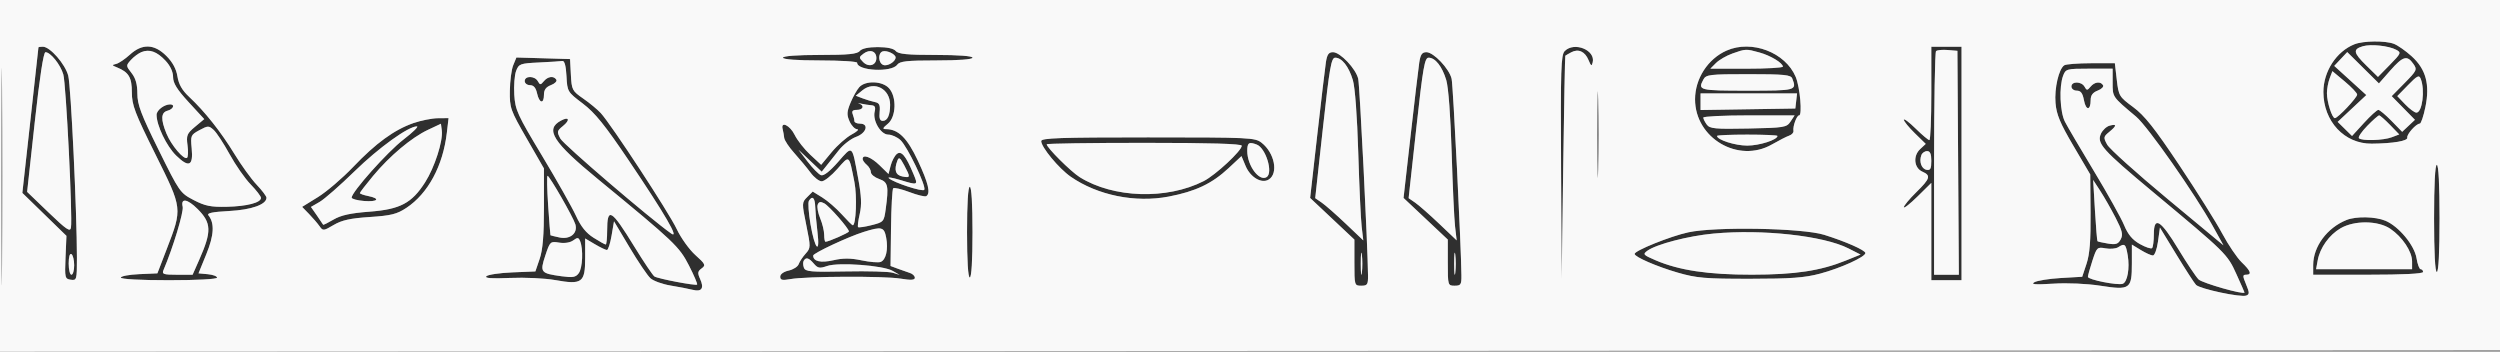 <svg xmlns="http://www.w3.org/2000/svg" width="910" height="128" viewBox="0 0 910 128" version="1.1"><rect x="0" y="0" width="910" height="128" fill="#808080" stroke="none"/><path d="M 857 16.121 C 850.445 18.727, 845.714 26.006, 845.714 33.486 C 845.714 44.185, 853.387 52.387, 863.309 52.295 C 871.121 52.223, 876.530 51.299, 876.250 50.085 C 875.980 48.915, 879.484 45, 880.800 45 C 881.240 45, 882.152 42.324, 882.828 39.054 C 884.545 30.741, 883.051 25.182, 877.832 20.467 C 875.667 18.511, 872.765 16.481, 871.383 15.955 C 868.181 14.738, 860.248 14.829, 857 16.121 M 860.074 16.834 C 856.378 17.933, 856.595 19.186, 861.279 23.783 L 865.580 28.004 869.904 23.598 C 873.985 19.439, 874.116 19.133, 872.239 18.128 C 869.491 16.657, 862.994 15.966, 860.074 16.834 M 13.993 17.250 C 13.989 17.387, 12.669 29.363, 11.060 43.862 L 8.135 70.224 16.159 78.035 L 24.183 85.846 23.853 93.673 C 23.538 101.132, 23.628 101.515, 25.761 101.820 C 27.924 102.128, 28 101.859, 28 93.925 C 28 77.064, 25.824 31.358, 24.841 27.560 C 23.743 23.320, 18.212 17, 15.600 17 C 14.720 17, 13.997 17.113, 13.993 17.250 M 47.246 19.922 C 45.487 21.529, 43.249 23.035, 42.274 23.267 C 40.665 23.651, 40.686 23.766, 42.500 24.497 C 46.864 26.258, 48 28.141, 48 33.614 C 48 38.266, 49.056 41.045, 56.590 56.209 C 66.474 76.106, 66.431 75.741, 60.669 90.719 L 57.291 99.500 50.645 99.796 C 46.990 99.958, 44 100.521, 44 101.046 C 44 101.615, 51.059 102, 61.500 102 C 71.750 102, 79 101.611, 79 101.060 C 79 100.544, 77.481 99.981, 75.625 99.810 L 72.251 99.500 75.108 92.500 C 77.920 85.612, 78.156 81.227, 75.867 78.376 C 75.218 77.568, 77.327 77.129, 83.376 76.811 C 91.524 76.384, 97 74.441, 97 71.979 C 97 71.443, 95.398 69.316, 93.439 67.252 C 91.480 65.189, 87.854 60.177, 85.379 56.116 C 80.469 48.057, 74.530 40.560, 68.869 35.275 C 66.286 32.864, 65.049 30.708, 64.586 27.809 C 64.149 25.077, 62.824 22.624, 60.567 20.367 C 56.146 15.946, 51.760 15.799, 47.246 19.922 M 312.941 18.571 C 312.021 19.679, 308.751 20, 298.378 20 C 290.126 20, 285 20.383, 285 21 C 285 21.617, 290.167 22, 298.500 22 C 305.925 22, 312 22.378, 312 22.839 C 312 25.794, 324.474 26.440, 326.555 23.594 C 327.519 22.275, 329.990 22, 340.860 22 C 348.953 22, 354 21.616, 354 21 C 354 20.383, 348.874 20, 340.622 20 C 330.249 20, 326.979 19.679, 326.059 18.571 C 325.301 17.658, 322.937 17.143, 319.500 17.143 C 316.063 17.143, 313.699 17.658, 312.941 18.571 M 569.571 18.571 C 568.187 19.956, 568.027 24.975, 568.228 60.821 L 568.455 101.500 569.006 61 C 569.309 38.725, 569.657 20.403, 569.778 20.285 C 569.900 20.167, 570.867 19.606, 571.928 19.039 C 574.531 17.646, 576.928 18.728, 578.234 21.886 C 579.140 24.077, 579.384 24.205, 579.745 22.676 C 580.796 18.219, 573.049 15.094, 569.571 18.571 M 628.500 18.400 C 621.671 21.410, 617 28.621, 617 36.152 C 617 50.321, 632.802 59.586, 645 52.569 C 647.475 51.146, 650.295 49.706, 651.266 49.370 C 652.237 49.033, 652.937 48.250, 652.820 47.629 C 652.520 46.031, 653.990 42, 654.873 42 C 656.103 42, 655.195 31.709, 653.635 27.987 C 649.900 19.070, 637.613 14.384, 628.500 18.400 M 703 34 C 703 43.350, 702.680 51, 702.288 51 C 701.896 51, 699.646 49.106, 697.288 46.792 C 694.930 44.477, 693 43.036, 693 43.589 C 693 44.142, 694.794 46.345, 696.986 48.486 L 700.971 52.378 698.928 54.282 C 696.264 56.764, 696.703 61.150, 699.750 62.487 C 702.933 63.884, 702.600 64.994, 697.500 70 C 695.025 72.429, 693 74.868, 693 75.421 C 693 75.973, 695.250 74.209, 698 71.500 L 703 66.575 703 84.288 L 703 102 708.500 102 L 714 102 714 59.500 L 714 17 708.500 17 L 703 17 703 34 M 51.500 18.955 C 50.400 19.400, 48.663 20.695, 47.639 21.833 C 45.821 23.855, 45.827 23.964, 47.889 26.586 C 49.373 28.473, 50 30.700, 50 34.086 C 50 38.076, 51.326 41.586, 57.732 54.552 C 65.301 69.871, 65.570 70.257, 70.482 72.814 C 74.639 74.978, 76.707 75.399, 82.534 75.270 C 89.873 75.108, 95 73.774, 95 72.026 C 95 71.463, 93.306 69.257, 91.235 67.123 C 89.165 64.990, 85.715 60.041, 83.570 56.127 C 81.424 52.212, 78.820 48.242, 77.784 47.304 C 76.007 45.697, 75.712 45.701, 72.604 47.374 C 69.453 49.071, 69.328 49.359, 69.769 53.945 C 70.392 60.429, 68.791 61.179, 64.102 56.599 C 60.611 53.190, 56.984 45.630, 56.995 41.785 C 57 40.122, 59.769 38, 61.934 38 C 63.794 38, 63.082 39.745, 61 40.290 C 58.573 40.924, 58.451 43.422, 60.593 48.628 C 62.330 52.849, 66.856 58.207, 68.058 57.464 C 68.471 57.209, 68.565 55.172, 68.265 52.939 C 67.772 49.262, 68.033 48.618, 71.030 46.116 L 74.340 43.353 68.670 37.185 C 64.413 32.555, 63 30.271, 63 28.024 C 63 26.138, 61.983 23.945, 60.250 22.094 C 57.126 18.757, 54.403 17.780, 51.500 18.955 M 314.347 19.508 C 312.620 20.789, 312.609 20.988, 314.172 22.576 C 316.195 24.629, 319 23.794, 319 21.138 C 319 18.608, 316.663 17.789, 314.347 19.508 M 321.250 18.718 C 319.496 19.347, 319.688 22.943, 321.513 23.643 C 323.053 24.234, 326 22.441, 326 20.913 C 326 19.703, 322.725 18.190, 321.250 18.718 M 630.591 19.481 C 628.441 20.247, 625.753 21.802, 624.619 22.937 L 622.556 25 635.778 25 C 643.050 25, 648.986 24.663, 648.969 24.250 C 648.912 22.903, 644.476 20.226, 640.446 19.107 C 635.586 17.757, 635.409 17.764, 630.591 19.481 M 704.714 18.619 C 704.321 19.012, 704 37.483, 704 59.667 L 704 100 708.511 100 L 713.022 100 712.761 59.250 L 712.500 18.500 708.964 18.202 C 707.020 18.039, 705.107 18.226, 704.714 18.619 M 12.655 44.421 L 9.875 69.842 17.688 77.349 C 24.198 83.604, 25.555 84.521, 25.830 82.846 C 26.462 79.002, 24.039 30.479, 23.047 27.090 C 21.987 23.471, 18.392 19, 16.543 19 C 15.833 19, 14.434 28.151, 12.655 44.421 M 482.612 22.750 C 482.302 24.813, 480.887 36.749, 479.468 49.276 L 476.889 72.051 484.944 79.630 L 493 87.208 493 95.604 C 493 103.893, 493.032 104, 495.500 104 C 497.729 104, 497.996 103.594, 497.960 100.250 C 497.841 89.206, 494.941 31.086, 494.389 28.684 C 493.548 25.027, 487.842 19, 485.220 19 C 483.625 19, 483.052 19.824, 482.612 22.750 M 516.612 22.750 C 516.302 24.813, 514.887 36.749, 513.468 49.276 L 510.889 72.051 518.944 79.630 L 527 87.208 527 95.604 C 527 103.893, 527.032 104, 529.500 104 C 531.729 104, 531.996 103.594, 531.960 100.250 C 531.841 89.206, 528.941 31.086, 528.389 28.684 C 527.548 25.027, 521.842 19, 519.220 19 C 517.625 19, 517.052 19.824, 516.612 22.750 M 852.028 21.470 L 849.663 23.988 855.502 29.294 L 861.341 34.601 856.124 39.481 L 850.907 44.361 853.523 46.931 L 856.139 49.500 860.482 44.750 C 862.870 42.138, 865.223 40, 865.709 40 C 866.196 40, 868.348 41.796, 870.492 43.991 L 874.389 47.983 876.714 45.799 L 879.039 43.615 874.809 39.305 L 870.579 34.996 875.287 30.216 C 879.781 25.654, 879.924 25.336, 878.440 23.218 C 876.182 19.995, 874.662 20.441, 870.048 25.682 L 865.927 30.365 860.160 24.658 L 854.394 18.952 852.028 21.470 M 186.824 23.714 C 186.189 25.246, 185.631 29.446, 185.585 33.047 C 185.504 39.316, 185.765 40.055, 191.750 50.463 L 198 61.332 198 75.488 C 198 85.689, 197.564 90.923, 196.440 94.222 L 194.880 98.800 186.490 99.150 C 181.875 99.342, 177.629 99.971, 177.053 100.546 C 176.326 101.274, 178.951 101.463, 185.688 101.169 C 191.012 100.936, 198.400 101.287, 202.106 101.950 C 211.911 103.702, 213 102.894, 213 93.866 L 213 86.802 216.557 88.901 C 218.514 90.056, 220.475 91, 220.917 91 C 221.358 91, 222.120 88.649, 222.609 85.775 L 223.500 80.550 229.149 90.028 C 232.256 95.242, 235.681 100.306, 236.761 101.283 C 237.840 102.260, 241.148 103.457, 244.112 103.942 C 247.075 104.428, 250.688 105.126, 252.141 105.493 C 255.428 106.326, 256.383 104.935, 254.845 101.558 C 253.850 99.376, 253.937 98.766, 255.393 97.702 C 256.969 96.549, 256.766 96.118, 253.099 92.826 C 250.886 90.839, 247.834 86.578, 246.316 83.357 C 243.473 77.323, 222.522 45.336, 218.667 41.144 C 217.475 39.848, 214.610 37.479, 212.299 35.880 C 208.284 33.100, 208.086 32.720, 207.799 27.236 L 207.500 21.500 197.739 21.214 L 187.978 20.927 186.824 23.714 M 481.542 46.563 L 478.736 72.127 481.118 73.763 C 482.428 74.662, 486.365 78.121, 489.867 81.449 L 496.235 87.500 495.648 82.500 C 495.325 79.750, 494.765 67.600, 494.404 55.500 C 494.007 42.245, 493.228 31.773, 492.442 29.155 C 490.950 24.181, 488.444 21, 486.019 21 C 484.573 21, 483.967 24.461, 481.542 46.563 M 515.542 46.563 L 512.736 72.127 515.118 73.763 C 516.428 74.662, 520.365 78.121, 523.867 81.449 L 530.235 87.500 529.648 82.500 C 529.325 79.750, 528.765 67.600, 528.404 55.500 C 528.007 42.245, 527.228 31.773, 526.442 29.155 C 524.950 24.181, 522.444 21, 520.019 21 C 518.573 21, 517.967 24.461, 515.542 46.563 M 196.208 22.743 C 189.345 23.069, 188.855 23.248, 187.872 25.795 C 187.297 27.283, 186.994 31.200, 187.199 34.500 C 187.541 40.036, 188.324 41.754, 197.326 56.718 C 202.691 65.638, 208.231 75.446, 209.636 78.515 C 211.443 82.462, 213.327 84.813, 216.075 86.547 C 218.212 87.896, 220.194 89, 220.480 89 C 220.766 89, 221 86.777, 221 84.059 C 221 75.203, 222.476 76.053, 230.883 89.745 C 234.343 95.379, 237.645 100.280, 238.221 100.636 C 239.596 101.487, 253.252 104.081, 253.747 103.586 C 253.958 103.376, 252.638 100.281, 250.815 96.709 C 247.263 89.752, 245.509 88.085, 217.746 65.290 C 201.168 51.679, 198.255 47.075, 204.203 43.891 C 207.142 42.319, 207.628 43.671, 204.915 45.868 C 202.722 47.643, 202.652 47.982, 203.973 50.449 C 205.140 52.630, 236.640 79.609, 244.313 85 C 247.438 87.196, 242.203 78.190, 228.761 58.247 C 220.201 45.547, 216.571 41.056, 212.153 37.703 C 206.556 33.456, 206.497 33.356, 206.200 27.706 C 206.003 23.957, 205.489 22.068, 204.700 22.199 C 204.040 22.308, 200.219 22.553, 196.208 22.743 M 751.395 23.765 C 749.396 25.094, 747.763 32.129, 748.208 37.493 C 748.557 41.699, 749.877 44.855, 754.748 53.131 L 760.851 63.500 760.965 77.374 C 761.048 87.589, 760.662 92.501, 759.501 95.998 L 757.923 100.747 750.192 101.195 C 745.940 101.441, 741.592 102.129, 740.530 102.723 C 739.083 103.533, 740.803 103.666, 747.392 103.255 C 752.568 102.932, 759.628 103.242, 764.553 104.008 C 775.360 105.689, 776 105.235, 776 95.892 L 776 89.029 779.250 91.011 C 781.038 92.101, 783.020 92.994, 783.656 92.996 C 784.292 92.998, 785.127 90.712, 785.512 87.916 L 786.211 82.833 792.208 92.666 C 795.506 98.075, 798.721 103.039, 799.352 103.698 C 800.757 105.164, 815.678 108.337, 817.636 107.586 C 818.843 107.123, 818.834 106.539, 817.574 103.523 C 816.293 100.457, 816.290 100, 817.551 100 C 819.766 100, 819.299 98.660, 815.971 95.472 C 814.305 93.876, 811.125 89.179, 808.904 85.035 C 806.683 80.891, 799.662 69.708, 793.301 60.184 C 784.231 46.603, 780.600 42.029, 776.471 38.979 C 771.370 35.210, 771.185 34.902, 770.505 29.045 L 769.804 23 761.152 23.015 C 756.393 23.024, 752.003 23.361, 751.395 23.765 M 581.435 49 C 581.435 63.025, 581.575 68.763, 581.747 61.750 C 581.919 54.738, 581.919 43.263, 581.747 36.250 C 581.575 29.238, 581.435 34.975, 581.435 49 M 750.975 27.565 C 749.454 31.566, 749.816 40.739, 751.635 44.300 C 752.534 46.060, 757.302 54.180, 762.230 62.344 C 767.157 70.509, 772.080 79.332, 773.169 81.952 C 774.598 85.392, 776.198 87.305, 778.926 88.839 C 781.004 90.006, 782.996 90.671, 783.352 90.314 C 783.709 89.958, 784 87.684, 784 85.260 C 784 78.520, 786.465 80.026, 792.935 90.721 C 796.002 95.792, 799.307 100.735, 800.278 101.706 C 801.620 103.049, 817 107.428, 817 106.468 C 817 106.363, 815.663 103.327, 814.028 99.722 C 810.750 92.492, 810.360 92.109, 783.559 69.781 C 765.224 54.505, 763.145 52.172, 764.742 48.668 C 765.341 47.353, 766.769 46.032, 767.915 45.732 C 770.605 45.029, 770.555 45.723, 767.750 48.029 C 765.639 49.765, 765.593 50.050, 767.016 52.649 C 767.849 54.172, 777.714 63.044, 788.938 72.363 L 809.344 89.307 805.519 82.404 C 798.933 70.514, 781.779 46.022, 777.548 42.465 C 768.797 35.109, 769 35.404, 769 30.036 L 769 25 760.475 25 C 752.245 25, 751.917 25.089, 750.975 27.565 M 847.996 28.512 C 847.448 29.952, 847 32.384, 847 33.916 C 847 37.139, 848.868 43, 849.895 43 C 850.964 43, 858 35.551, 858 34.420 C 858 33.872, 855.973 31.729, 853.496 29.658 L 848.991 25.893 847.996 28.512 M 620.035 28.934 C 617.934 32.861, 618.481 33, 636 33 C 653.846 33, 654.066 32.941, 652.393 28.582 C 651.876 27.234, 649.510 27, 636.428 27 C 622.268 27, 620.990 27.151, 620.035 28.934 M 876.533 30.966 L 872.610 34.984 875.492 37.992 C 877.077 39.646, 878.913 41, 879.570 41 C 881.709 41, 882.769 32.801, 881.158 28.724 C 880.550 27.188, 879.928 27.489, 876.533 30.966 M 191 29.500 C 191 30.325, 191.864 31, 192.921 31 C 194.241 31, 195.047 31.937, 195.500 34 C 196.301 37.647, 198 37.970, 198 34.475 C 198 32.686, 198.746 31.667, 200.560 30.977 C 201.968 30.442, 202.842 29.553, 202.501 29.002 C 201.585 27.519, 199.423 27.785, 197.948 29.563 C 196.771 30.981, 196.569 30.981, 195.775 29.563 C 194.659 27.568, 191 27.519, 191 29.500 M 312.755 31.750 C 311.899 32.712, 310.473 35.258, 309.585 37.407 C 308.237 40.669, 308.179 41.783, 309.230 44.157 C 309.922 45.721, 311.166 47.020, 311.994 47.044 C 312.822 47.069, 311.925 47.931, 310 48.960 C 308.075 49.989, 304.791 52.893, 302.703 55.412 L 298.906 59.994 294.963 56.345 C 292.794 54.339, 290.228 51.078, 289.260 49.099 C 287.555 45.612, 284.101 43.955, 284.887 47 C 285.100 47.825, 285.351 49.250, 285.445 50.167 C 285.540 51.083, 287.209 53.596, 289.155 55.750 C 291.101 57.904, 293.747 61.092, 295.035 62.833 C 296.323 64.575, 298.153 66, 299.103 66 C 300.053 66, 302.631 63.954, 304.833 61.453 C 309.294 56.385, 309 56.154, 311.016 66.316 C 312.016 71.361, 311.601 82, 310.404 82 C 310.179 82, 308.377 80.210, 306.401 78.022 C 304.424 75.834, 301.236 73.073, 299.316 71.887 L 295.826 69.729 293.821 71.735 C 291.858 73.698, 291.851 73.914, 293.493 81.965 C 295.121 89.946, 295.113 90.254, 293.234 92.345 C 292.169 93.530, 291.036 95.245, 290.717 96.156 C 290.397 97.066, 288.755 98.115, 287.068 98.485 C 285.252 98.884, 284 99.792, 284 100.710 C 284 101.956, 284.738 102.129, 287.750 101.587 C 293.470 100.557, 321.818 100.434, 327.750 101.412 C 331.587 102.045, 333 101.963, 333 101.108 C 333 100.464, 332.212 99.684, 331.250 99.375 C 330.288 99.066, 328.297 98.365, 326.828 97.817 L 324.156 96.822 324.328 82.993 C 324.422 75.388, 324.782 68.884, 325.126 68.540 C 325.471 68.196, 328.128 68.817, 331.032 69.920 C 333.935 71.023, 336.691 71.691, 337.155 71.404 C 338.817 70.377, 337.941 66.668, 334.101 58.476 C 330.218 50.188, 326.978 47, 322.439 47 C 321.136 47, 321.287 46.589, 323.139 45.088 C 326.212 42.600, 326.469 35.281, 323.595 32.105 C 321.181 29.438, 314.990 29.235, 312.755 31.750 M 754 31.500 C 754 32.325, 754.880 33, 755.955 33 C 757.396 33, 758.081 33.917, 758.564 36.491 C 759.288 40.351, 761 40.298, 761 36.416 C 761 34.691, 761.769 33.658, 763.560 32.977 C 764.968 32.442, 765.842 31.553, 765.501 31.002 C 764.585 29.519, 762.423 29.785, 760.948 31.563 C 759.771 32.981, 759.569 32.981, 758.775 31.563 C 757.659 29.568, 754 29.519, 754 31.500 M 313.937 32.861 L 311.500 34.845 314 35.802 C 315.375 36.328, 317.400 36.939, 318.500 37.159 C 320.089 37.477, 320.435 38.221, 320.186 40.780 C 319.962 43.077, 320.290 44, 321.329 44 C 323.046 44, 324 41.897, 324 38.109 C 324 32.337, 318.259 29.342, 313.937 32.861 M 619 37.024 L 619 40.047 636.250 39.774 L 653.500 39.500 653.816 36.750 L 654.133 34 636.566 34 L 619 34 619 37.024 M 312.750 37.717 C 314.775 38.413, 314.180 40, 311.893 40 C 310.383 40, 309.958 40.448, 310.393 41.582 C 310.727 42.452, 311 43.577, 311 44.082 C 311 44.587, 311.900 45, 313 45 C 316.418 45, 315.415 48.448, 311.596 49.829 C 309.723 50.506, 306.911 52.682, 305.346 54.664 C 303.781 56.647, 301.736 59.221, 300.803 60.384 L 299.106 62.500 294.875 58.500 L 290.643 54.500 293.978 58.841 C 295.812 61.229, 297.989 63.442, 298.816 63.760 C 299.799 64.137, 301.971 62.459, 305.086 58.918 C 310.460 52.809, 310.075 52.488, 312.383 65 C 313.566 71.408, 313.703 74.578, 312.941 77.882 C 312.385 80.292, 312.116 82.450, 312.344 82.677 C 312.571 82.904, 314.781 82.580, 317.254 81.958 C 321.612 80.860, 321.772 80.683, 322.376 76.273 C 323.562 67.622, 323.278 66.293, 320 65.150 C 318.350 64.575, 317 63.461, 317 62.674 C 317 61.888, 316.325 60.685, 315.500 60 C 314.675 59.315, 314 58.360, 314 57.878 C 314 56.002, 317.080 57.146, 320.173 60.169 L 323.415 63.338 324.203 60.295 C 324.637 58.621, 325.639 56.715, 326.429 56.059 C 328.063 54.702, 329.719 56.676, 332.462 63.250 C 334.241 67.513, 334.250 67.509, 327.532 65.471 C 324.800 64.643, 323 64.367, 323.532 64.859 C 325.290 66.483, 335.908 69.958, 336.447 69.086 C 337.231 67.818, 330.303 53.360, 327.790 51.019 C 326.598 49.908, 324.594 49, 323.337 49 C 320.583 49, 317.562 43.880, 318.384 40.607 C 318.781 39.026, 318.460 38.396, 317.215 38.311 C 316.272 38.247, 314.600 37.990, 313.500 37.741 C 312.400 37.491, 312.063 37.480, 312.750 37.717 M 620 42.809 C 620 43.254, 620.566 44.392, 621.258 45.339 C 622.362 46.848, 624.219 47.025, 636.388 46.780 C 649.510 46.515, 650.340 46.378, 651.752 44.250 L 653.244 42 636.622 42 C 627.480 42, 620 42.364, 620 42.809 M 861.683 45.813 C 859.635 47.910, 858.268 49.935, 858.646 50.313 C 859.694 51.361, 867.524 51.132, 870.596 49.964 L 873.322 48.927 869.965 45.464 C 868.118 43.559, 866.337 42, 866.007 42 C 865.676 42, 863.730 43.716, 861.683 45.813 M 150.500 44.802 C 143.524 47.226, 136.803 52.116, 128.559 60.766 C 124.677 64.841, 118.906 69.778, 115.735 71.739 L 109.970 75.303 112.497 77.901 C 113.887 79.331, 115.603 81.326, 116.311 82.335 C 117.547 84.099, 117.748 84.081, 121.468 81.887 C 124.426 80.141, 127.516 79.460, 134.578 78.995 C 142.346 78.484, 144.469 77.956, 147.910 75.678 C 155.800 70.457, 161.232 60.388, 162.645 48.362 L 163.275 43 159.388 43.033 C 157.249 43.051, 153.250 43.847, 150.500 44.802 M 155.762 47.270 C 149.765 50.093, 141.858 56.739, 135.750 64.091 C 133.137 67.236, 131 70.020, 131 70.279 C 131 70.538, 132.350 71.020, 134 71.350 C 138.619 72.274, 137.552 73.558, 132.500 73.157 C 130.025 72.960, 128 72.406, 128 71.926 C 128 69.891, 141.074 55.241, 146.842 50.814 C 150.291 48.166, 152.499 46, 151.748 46 C 148.619 46, 137.879 53.746, 129 62.405 C 123.775 67.501, 118.078 72.492, 116.340 73.497 L 113.180 75.325 115.337 78.412 C 116.523 80.111, 117.551 81.631, 117.621 81.791 C 117.691 81.950, 119.395 81.109, 121.408 79.922 C 124.093 78.338, 127.576 77.573, 134.479 77.050 C 145.659 76.205, 149.904 73.963, 154.753 66.345 C 158.206 60.921, 161.300 51.321, 160.818 47.531 L 160.500 45.039 155.762 47.270 M 625 49.474 C 625 50.891, 631.579 53, 636 53 C 640.421 53, 647 50.891, 647 49.474 C 647 49.213, 642.050 49, 636 49 C 629.950 49, 625 49.213, 625 49.474 M 379 51.356 C 379 53.567, 385.445 61.343, 389.749 64.326 C 399.530 71.104, 413.243 73.886, 425.390 71.556 C 435.204 69.674, 441.151 66.852, 447.199 61.207 L 451.898 56.821 453.397 60.408 C 455.134 64.564, 459.238 66.967, 461.828 65.344 C 465.399 63.106, 463.958 55.685, 459.230 51.966 C 456.842 50.088, 454.993 50, 417.865 50 C 385.817 50, 379 50.238, 379 51.356 M 381 52.522 C 381 53.716, 389.763 62.446, 393 64.476 C 405.214 72.137, 424.747 72.761, 438.160 65.918 C 442.467 63.721, 452 54.856, 452 53.048 C 452 52.337, 440.576 52, 416.500 52 C 396.975 52, 381 52.235, 381 52.522 M 454 54.953 C 454 60.284, 458.335 66.147, 461.041 64.475 C 463.515 62.946, 460.777 53.896, 457.455 52.621 C 454.605 51.527, 454 51.936, 454 54.953 M 699.384 56.442 C 698.477 58.805, 699.403 61.454, 701.261 61.812 C 702.651 62.079, 703 61.429, 703 58.573 C 703 56.031, 702.558 55, 701.469 55 C 700.626 55, 699.688 55.649, 699.384 56.442 M 326.657 58.452 C 325.352 61.852, 325.959 63.759, 328.500 64.245 C 331.443 64.807, 331.480 64.558, 329.115 60.120 C 327.648 57.366, 327.192 57.057, 326.657 58.452 M 886 79.500 C 886 91.833, 886.368 99, 887 99 C 887.632 99, 888 91.833, 888 79.500 C 888 67.167, 887.632 60, 887 60 C 886.368 60, 886 67.167, 886 79.500 M 199.522 74.750 C 199.916 80.662, 200.297 85.560, 200.369 85.633 C 200.441 85.706, 201.907 86.067, 203.626 86.435 C 207.515 87.268, 210.395 84.890, 209.430 81.645 C 208.663 79.066, 200.021 64, 199.309 64 C 199.033 64, 199.129 68.838, 199.522 74.750 M 762.556 76.500 C 762.914 82.550, 763.329 87.632, 763.479 87.793 C 763.629 87.954, 765.339 88.343, 767.279 88.658 C 770.175 89.128, 771.007 88.855, 771.928 87.135 C 772.851 85.410, 772.523 84.020, 770.077 79.270 C 768.442 76.096, 765.935 71.700, 764.505 69.500 L 761.905 65.500 762.556 76.500 M 352 84.500 C 352 94.833, 352.374 101, 353 101 C 353.626 101, 354 94.833, 354 84.500 C 354 74.167, 353.626 68, 353 68 C 352.374 68, 352 74.167, 352 84.500 M 294.435 73.104 C 294.060 73.712, 294.325 77.551, 295.023 81.636 C 296.581 90.745, 298.595 92.939, 297.553 84.393 C 297.158 81.152, 296.794 77.037, 296.743 75.250 C 296.649 71.968, 295.690 71.075, 294.435 73.104 M 66.495 75.250 C 66.932 77.093, 62.941 90.281, 59.534 98.250 C 58.872 99.799, 59.437 100, 64.448 100 L 70.110 100 72.528 94.534 C 77.100 84.195, 77 81.154, 71.923 76.077 C 68.217 72.370, 65.723 71.990, 66.495 75.250 M 297.641 74.494 C 297.333 75.295, 297.738 77.523, 298.541 79.443 C 299.343 81.364, 300 84.075, 300 85.468 C 300 86.861, 300.216 88, 300.480 88 C 301.596 88, 309 84.736, 309 84.244 C 309 83.166, 301.814 74.971, 300.032 74.017 C 298.678 73.292, 298.054 73.417, 297.641 74.494 M 854.145 80.070 C 847.074 82.902, 842 89.750, 842 96.460 L 842 100 862 100 C 874.667 100, 882 99.633, 882 99 C 882 98.450, 881.608 98, 881.128 98 C 880.648 98, 879.967 96.194, 879.614 93.988 C 878.857 89.256, 873.149 82.384, 868.282 80.347 C 864.615 78.812, 857.628 78.675, 854.145 80.070 M 851.971 83.093 C 847.830 85.496, 844.481 90.184, 843.645 94.750 L 843.050 98 860.525 98 L 878 98 878 95.148 C 878 91.542, 874.449 86.219, 870.078 83.274 C 865.593 80.251, 857.017 80.166, 851.971 83.093 M 314.413 84.413 C 308.712 86.198, 296 92.144, 296 93.026 C 296 95.152, 298.726 95.785, 303.340 94.729 C 306.906 93.913, 309.602 93.923, 313.623 94.766 C 316.620 95.395, 319.735 95.655, 320.545 95.344 C 322.504 94.593, 323.371 90.793, 322.565 86.493 C 321.833 82.595, 320.945 82.368, 314.413 84.413 M 614.500 84.577 C 607.977 86.004, 595 91.228, 595 92.427 C 595 93.521, 603.115 97.041, 610.677 99.228 C 617.554 101.217, 620.737 101.490, 637 101.481 C 651.859 101.473, 656.878 101.104, 662.500 99.606 C 669.998 97.608, 679 93.517, 679 92.106 C 679 91.097, 671.799 87.913, 664 85.474 C 656.113 83.008, 624.309 82.431, 614.500 84.577 M 623.689 85.021 C 614.531 85.875, 602.865 88.909, 599.629 91.279 C 597.896 92.549, 598.117 92.803, 602.629 94.739 C 611.199 98.413, 621.820 100.001, 637.708 99.983 C 653.466 99.964, 662.607 98.588, 671.877 94.839 L 677.254 92.665 672.825 90.414 C 663.753 85.803, 641.502 83.361, 623.689 85.021 M 208.664 87.498 C 207.557 88.311, 205.519 88.634, 203.531 88.311 C 200.313 87.789, 200.194 87.900, 198.498 93.005 C 196.465 99.127, 196.759 99.504, 204.379 100.552 C 208.527 101.123, 209.574 100.936, 210.677 99.427 C 212.057 97.539, 212.353 90.717, 211.180 87.824 C 210.596 86.385, 210.241 86.339, 208.664 87.498 M 771 89.999 C 770.175 90.531, 768.102 90.711, 766.393 90.399 C 763.403 89.852, 763.224 90.020, 761.643 94.853 C 760.739 97.616, 760 100.278, 760 100.771 C 760 101.807, 770.906 103.973, 772.685 103.291 C 774.396 102.634, 775.279 97.610, 774.496 92.978 C 773.786 88.774, 773.403 88.448, 771 89.999 M 495.320 96 C 495.320 99.575, 495.502 101.037, 495.723 99.250 C 495.945 97.463, 495.945 94.537, 495.723 92.750 C 495.502 90.963, 495.320 92.425, 495.320 96 M 529.320 96 C 529.320 99.575, 529.502 101.037, 529.723 99.250 C 529.945 97.463, 529.945 94.537, 529.723 92.750 C 529.502 90.963, 529.320 92.425, 529.320 96 M 25 95.941 C 25 98.173, 25.450 100, 26 100 C 26.550 100, 27 98.452, 27 96.559 C 27 94.666, 26.550 92.840, 26 92.500 C 25.396 92.127, 25 93.490, 25 95.941 M 292.556 94.910 C 292.247 95.410, 292.277 96.557, 292.622 97.459 C 293.173 98.893, 295.073 99.060, 307.876 98.799 C 315.919 98.634, 323.625 98.854, 325 99.287 L 327.500 100.073 324.901 98.584 C 321.422 96.590, 305.180 95.393, 301.066 96.827 C 298.356 97.772, 297.682 97.651, 296.236 95.963 C 294.389 93.806, 293.411 93.526, 292.556 94.910" stroke="none" fill="#2f2f2f" fill-rule="evenodd"/><path d="M -0 64.001 L -0 128.002 455.250 127.751 L 910.500 127.500 910.757 63.750 L 911.015 0 455.507 0 L 0 0 -0 64.001 M 0.471 64.500 C 0.471 99.700, 0.597 113.955, 0.750 96.178 C 0.903 78.400, 0.903 49.600, 0.749 32.178 C 0.596 14.755, 0.471 29.300, 0.471 64.500 M 857 16.121 C 850.445 18.727, 845.714 26.006, 845.714 33.486 C 845.714 44.185, 853.387 52.387, 863.309 52.295 C 871.121 52.223, 876.530 51.299, 876.250 50.085 C 875.980 48.915, 879.484 45, 880.800 45 C 881.240 45, 882.152 42.324, 882.828 39.054 C 884.545 30.741, 883.051 25.182, 877.832 20.467 C 875.667 18.511, 872.765 16.481, 871.383 15.955 C 868.181 14.738, 860.248 14.829, 857 16.121 M 860.074 16.834 C 856.378 17.933, 856.595 19.186, 861.279 23.783 L 865.580 28.004 869.904 23.598 C 873.985 19.439, 874.116 19.133, 872.239 18.128 C 869.491 16.657, 862.994 15.966, 860.074 16.834 M 13.993 17.250 C 13.989 17.387, 12.669 29.363, 11.060 43.862 L 8.135 70.224 16.159 78.035 L 24.183 85.846 23.853 93.673 C 23.538 101.132, 23.628 101.515, 25.761 101.820 C 27.924 102.128, 28 101.859, 28 93.925 C 28 77.064, 25.824 31.358, 24.841 27.560 C 23.743 23.320, 18.212 17, 15.600 17 C 14.720 17, 13.997 17.113, 13.993 17.250 M 47.246 19.922 C 45.487 21.529, 43.249 23.035, 42.274 23.267 C 40.665 23.651, 40.686 23.766, 42.500 24.497 C 46.864 26.258, 48 28.141, 48 33.614 C 48 38.266, 49.056 41.045, 56.590 56.209 C 66.474 76.106, 66.431 75.741, 60.669 90.719 L 57.291 99.500 50.645 99.796 C 46.990 99.958, 44 100.521, 44 101.046 C 44 101.615, 51.059 102, 61.500 102 C 71.750 102, 79 101.611, 79 101.060 C 79 100.544, 77.481 99.981, 75.625 99.810 L 72.251 99.500 75.108 92.500 C 77.920 85.612, 78.156 81.227, 75.867 78.376 C 75.218 77.568, 77.327 77.129, 83.376 76.811 C 91.524 76.384, 97 74.441, 97 71.979 C 97 71.443, 95.398 69.316, 93.439 67.252 C 91.480 65.189, 87.854 60.177, 85.379 56.116 C 80.469 48.057, 74.530 40.560, 68.869 35.275 C 66.286 32.864, 65.049 30.708, 64.586 27.809 C 64.149 25.077, 62.824 22.624, 60.567 20.367 C 56.146 15.946, 51.760 15.799, 47.246 19.922 M 312.941 18.571 C 312.021 19.679, 308.751 20, 298.378 20 C 290.126 20, 285 20.383, 285 21 C 285 21.617, 290.167 22, 298.500 22 C 305.925 22, 312 22.378, 312 22.839 C 312 25.794, 324.474 26.440, 326.555 23.594 C 327.519 22.275, 329.990 22, 340.860 22 C 348.953 22, 354 21.616, 354 21 C 354 20.383, 348.874 20, 340.622 20 C 330.249 20, 326.979 19.679, 326.059 18.571 C 325.301 17.658, 322.937 17.143, 319.500 17.143 C 316.063 17.143, 313.699 17.658, 312.941 18.571 M 569.571 18.571 C 568.187 19.956, 568.027 24.975, 568.228 60.821 L 568.455 101.500 569.006 61 C 569.309 38.725, 569.657 20.403, 569.778 20.285 C 569.900 20.167, 570.867 19.606, 571.928 19.039 C 574.531 17.646, 576.928 18.728, 578.234 21.886 C 579.140 24.077, 579.384 24.205, 579.745 22.676 C 580.796 18.219, 573.049 15.094, 569.571 18.571 M 628.500 18.400 C 621.671 21.410, 617 28.621, 617 36.152 C 617 50.321, 632.802 59.586, 645 52.569 C 647.475 51.146, 650.295 49.706, 651.266 49.370 C 652.237 49.033, 652.937 48.250, 652.820 47.629 C 652.520 46.031, 653.990 42, 654.873 42 C 656.103 42, 655.195 31.709, 653.635 27.987 C 649.900 19.070, 637.613 14.384, 628.500 18.400 M 703 34 C 703 43.350, 702.680 51, 702.288 51 C 701.896 51, 699.646 49.106, 697.288 46.792 C 694.930 44.477, 693 43.036, 693 43.589 C 693 44.142, 694.794 46.345, 696.986 48.486 L 700.971 52.378 698.928 54.282 C 696.264 56.764, 696.703 61.150, 699.750 62.487 C 702.933 63.884, 702.600 64.994, 697.500 70 C 695.025 72.429, 693 74.868, 693 75.421 C 693 75.973, 695.250 74.209, 698 71.500 L 703 66.575 703 84.288 L 703 102 708.500 102 L 714 102 714 59.500 L 714 17 708.500 17 L 703 17 703 34 M 51.500 18.955 C 50.400 19.400, 48.663 20.695, 47.639 21.833 C 45.821 23.855, 45.827 23.964, 47.889 26.586 C 49.373 28.473, 50 30.700, 50 34.086 C 50 38.076, 51.326 41.586, 57.732 54.552 C 65.301 69.871, 65.570 70.257, 70.482 72.814 C 74.639 74.978, 76.707 75.399, 82.534 75.270 C 89.873 75.108, 95 73.774, 95 72.026 C 95 71.463, 93.306 69.257, 91.235 67.123 C 89.165 64.990, 85.715 60.041, 83.570 56.127 C 81.424 52.212, 78.820 48.242, 77.784 47.304 C 76.007 45.697, 75.712 45.701, 72.604 47.374 C 69.453 49.071, 69.328 49.359, 69.769 53.945 C 70.392 60.429, 68.791 61.179, 64.102 56.599 C 60.611 53.190, 56.984 45.630, 56.995 41.785 C 57 40.122, 59.769 38, 61.934 38 C 63.794 38, 63.082 39.745, 61 40.290 C 58.573 40.924, 58.451 43.422, 60.593 48.628 C 62.330 52.849, 66.856 58.207, 68.058 57.464 C 68.471 57.209, 68.565 55.172, 68.265 52.939 C 67.772 49.262, 68.033 48.618, 71.030 46.116 L 74.340 43.353 68.670 37.185 C 64.413 32.555, 63 30.271, 63 28.024 C 63 26.138, 61.983 23.945, 60.250 22.094 C 57.126 18.757, 54.403 17.780, 51.500 18.955 M 314.347 19.508 C 312.620 20.789, 312.609 20.988, 314.172 22.576 C 316.195 24.629, 319 23.794, 319 21.138 C 319 18.608, 316.663 17.789, 314.347 19.508 M 321.250 18.718 C 319.496 19.347, 319.688 22.943, 321.513 23.643 C 323.053 24.234, 326 22.441, 326 20.913 C 326 19.703, 322.725 18.190, 321.250 18.718 M 630.591 19.481 C 628.441 20.247, 625.753 21.802, 624.619 22.937 L 622.556 25 635.778 25 C 643.050 25, 648.986 24.663, 648.969 24.250 C 648.912 22.903, 644.476 20.226, 640.446 19.107 C 635.586 17.757, 635.409 17.764, 630.591 19.481 M 704.714 18.619 C 704.321 19.012, 704 37.483, 704 59.667 L 704 100 708.511 100 L 713.022 100 712.761 59.250 L 712.500 18.500 708.964 18.202 C 707.020 18.039, 705.107 18.226, 704.714 18.619 M 12.655 44.421 L 9.875 69.842 17.688 77.349 C 24.198 83.604, 25.555 84.521, 25.830 82.846 C 26.462 79.002, 24.039 30.479, 23.047 27.090 C 21.987 23.471, 18.392 19, 16.543 19 C 15.833 19, 14.434 28.151, 12.655 44.421 M 482.612 22.750 C 482.302 24.813, 480.887 36.749, 479.468 49.276 L 476.889 72.051 484.944 79.630 L 493 87.208 493 95.604 C 493 103.893, 493.032 104, 495.500 104 C 497.729 104, 497.996 103.594, 497.960 100.250 C 497.841 89.206, 494.941 31.086, 494.389 28.684 C 493.548 25.027, 487.842 19, 485.220 19 C 483.625 19, 483.052 19.824, 482.612 22.750 M 516.612 22.750 C 516.302 24.813, 514.887 36.749, 513.468 49.276 L 510.889 72.051 518.944 79.630 L 527 87.208 527 95.604 C 527 103.893, 527.032 104, 529.500 104 C 531.729 104, 531.996 103.594, 531.960 100.250 C 531.841 89.206, 528.941 31.086, 528.389 28.684 C 527.548 25.027, 521.842 19, 519.220 19 C 517.625 19, 517.052 19.824, 516.612 22.750 M 852.028 21.470 L 849.663 23.988 855.502 29.294 L 861.341 34.601 856.124 39.481 L 850.907 44.361 853.523 46.931 L 856.139 49.500 860.482 44.750 C 862.870 42.138, 865.223 40, 865.709 40 C 866.196 40, 868.348 41.796, 870.492 43.991 L 874.389 47.983 876.714 45.799 L 879.039 43.615 874.809 39.305 L 870.579 34.996 875.287 30.216 C 879.781 25.654, 879.924 25.336, 878.440 23.218 C 876.182 19.995, 874.662 20.441, 870.048 25.682 L 865.927 30.365 860.160 24.658 L 854.394 18.952 852.028 21.470 M 186.824 23.714 C 186.189 25.246, 185.631 29.446, 185.585 33.047 C 185.504 39.316, 185.765 40.055, 191.750 50.463 L 198 61.332 198 75.488 C 198 85.689, 197.564 90.923, 196.440 94.222 L 194.880 98.800 186.490 99.150 C 181.875 99.342, 177.629 99.971, 177.053 100.546 C 176.326 101.274, 178.951 101.463, 185.688 101.169 C 191.012 100.936, 198.400 101.287, 202.106 101.950 C 211.911 103.702, 213 102.894, 213 93.866 L 213 86.802 216.557 88.901 C 218.514 90.056, 220.475 91, 220.917 91 C 221.358 91, 222.120 88.649, 222.609 85.775 L 223.500 80.550 229.149 90.028 C 232.256 95.242, 235.681 100.306, 236.761 101.283 C 237.840 102.260, 241.148 103.457, 244.112 103.942 C 247.075 104.428, 250.688 105.126, 252.141 105.493 C 255.428 106.326, 256.383 104.935, 254.845 101.558 C 253.850 99.376, 253.937 98.766, 255.393 97.702 C 256.969 96.549, 256.766 96.118, 253.099 92.826 C 250.886 90.839, 247.834 86.578, 246.316 83.357 C 243.473 77.323, 222.522 45.336, 218.667 41.144 C 217.475 39.848, 214.610 37.479, 212.299 35.880 C 208.284 33.100, 208.086 32.720, 207.799 27.236 L 207.500 21.500 197.739 21.214 L 187.978 20.927 186.824 23.714 M 481.542 46.563 L 478.736 72.127 481.118 73.763 C 482.428 74.662, 486.365 78.121, 489.867 81.449 L 496.235 87.500 495.648 82.500 C 495.325 79.750, 494.765 67.600, 494.404 55.500 C 494.007 42.245, 493.228 31.773, 492.442 29.155 C 490.950 24.181, 488.444 21, 486.019 21 C 484.573 21, 483.967 24.461, 481.542 46.563 M 515.542 46.563 L 512.736 72.127 515.118 73.763 C 516.428 74.662, 520.365 78.121, 523.867 81.449 L 530.235 87.500 529.648 82.500 C 529.325 79.750, 528.765 67.600, 528.404 55.500 C 528.007 42.245, 527.228 31.773, 526.442 29.155 C 524.950 24.181, 522.444 21, 520.019 21 C 518.573 21, 517.967 24.461, 515.542 46.563 M 196.208 22.743 C 189.345 23.069, 188.855 23.248, 187.872 25.795 C 187.297 27.283, 186.994 31.200, 187.199 34.500 C 187.541 40.036, 188.324 41.754, 197.326 56.718 C 202.691 65.638, 208.231 75.446, 209.636 78.515 C 211.443 82.462, 213.327 84.813, 216.075 86.547 C 218.212 87.896, 220.194 89, 220.480 89 C 220.766 89, 221 86.777, 221 84.059 C 221 75.203, 222.476 76.053, 230.883 89.745 C 234.343 95.379, 237.645 100.280, 238.221 100.636 C 239.596 101.487, 253.252 104.081, 253.747 103.586 C 253.958 103.376, 252.638 100.281, 250.815 96.709 C 247.263 89.752, 245.509 88.085, 217.746 65.290 C 201.168 51.679, 198.255 47.075, 204.203 43.891 C 207.142 42.319, 207.628 43.671, 204.915 45.868 C 202.722 47.643, 202.652 47.982, 203.973 50.449 C 205.140 52.630, 236.640 79.609, 244.313 85 C 247.438 87.196, 242.203 78.190, 228.761 58.247 C 220.201 45.547, 216.571 41.056, 212.153 37.703 C 206.556 33.456, 206.497 33.356, 206.200 27.706 C 206.003 23.957, 205.489 22.068, 204.700 22.199 C 204.040 22.308, 200.219 22.553, 196.208 22.743 M 751.395 23.765 C 749.396 25.094, 747.763 32.129, 748.208 37.493 C 748.557 41.699, 749.877 44.855, 754.748 53.131 L 760.851 63.500 760.965 77.374 C 761.048 87.589, 760.662 92.501, 759.501 95.998 L 757.923 100.747 750.192 101.195 C 745.940 101.441, 741.592 102.129, 740.530 102.723 C 739.083 103.533, 740.803 103.666, 747.392 103.255 C 752.568 102.932, 759.628 103.242, 764.553 104.008 C 775.360 105.689, 776 105.235, 776 95.892 L 776 89.029 779.250 91.011 C 781.038 92.101, 783.020 92.994, 783.656 92.996 C 784.292 92.998, 785.127 90.712, 785.512 87.916 L 786.211 82.833 792.208 92.666 C 795.506 98.075, 798.721 103.039, 799.352 103.698 C 800.757 105.164, 815.678 108.337, 817.636 107.586 C 818.843 107.123, 818.834 106.539, 817.574 103.523 C 816.293 100.457, 816.290 100, 817.551 100 C 819.766 100, 819.299 98.660, 815.971 95.472 C 814.305 93.876, 811.125 89.179, 808.904 85.035 C 806.683 80.891, 799.662 69.708, 793.301 60.184 C 784.231 46.603, 780.600 42.029, 776.471 38.979 C 771.370 35.210, 771.185 34.902, 770.505 29.045 L 769.804 23 761.152 23.015 C 756.393 23.024, 752.003 23.361, 751.395 23.765 M 581.435 49 C 581.435 63.025, 581.575 68.763, 581.747 61.750 C 581.919 54.738, 581.919 43.263, 581.747 36.250 C 581.575 29.238, 581.435 34.975, 581.435 49 M 750.975 27.565 C 749.454 31.566, 749.816 40.739, 751.635 44.300 C 752.534 46.060, 757.302 54.180, 762.230 62.344 C 767.157 70.509, 772.080 79.332, 773.169 81.952 C 774.598 85.392, 776.198 87.305, 778.926 88.839 C 781.004 90.006, 782.996 90.671, 783.352 90.314 C 783.709 89.958, 784 87.684, 784 85.260 C 784 78.520, 786.465 80.026, 792.935 90.721 C 796.002 95.792, 799.307 100.735, 800.278 101.706 C 801.620 103.049, 817 107.428, 817 106.468 C 817 106.363, 815.663 103.327, 814.028 99.722 C 810.750 92.492, 810.360 92.109, 783.559 69.781 C 765.224 54.505, 763.145 52.172, 764.742 48.668 C 765.341 47.353, 766.769 46.032, 767.915 45.732 C 770.605 45.029, 770.555 45.723, 767.750 48.029 C 765.639 49.765, 765.593 50.050, 767.016 52.649 C 767.849 54.172, 777.714 63.044, 788.938 72.363 L 809.344 89.307 805.519 82.404 C 798.933 70.514, 781.779 46.022, 777.548 42.465 C 768.797 35.109, 769 35.404, 769 30.036 L 769 25 760.475 25 C 752.245 25, 751.917 25.089, 750.975 27.565 M 847.996 28.512 C 847.448 29.952, 847 32.384, 847 33.916 C 847 37.139, 848.868 43, 849.895 43 C 850.964 43, 858 35.551, 858 34.420 C 858 33.872, 855.973 31.729, 853.496 29.658 L 848.991 25.893 847.996 28.512 M 620.035 28.934 C 617.934 32.861, 618.481 33, 636 33 C 653.846 33, 654.066 32.941, 652.393 28.582 C 651.876 27.234, 649.510 27, 636.428 27 C 622.268 27, 620.990 27.151, 620.035 28.934 M 876.533 30.966 L 872.610 34.984 875.492 37.992 C 877.077 39.646, 878.913 41, 879.570 41 C 881.709 41, 882.769 32.801, 881.158 28.724 C 880.550 27.188, 879.928 27.489, 876.533 30.966 M 191 29.500 C 191 30.325, 191.864 31, 192.921 31 C 194.241 31, 195.047 31.937, 195.500 34 C 196.301 37.647, 198 37.970, 198 34.475 C 198 32.686, 198.746 31.667, 200.560 30.977 C 201.968 30.442, 202.842 29.553, 202.501 29.002 C 201.585 27.519, 199.423 27.785, 197.948 29.563 C 196.771 30.981, 196.569 30.981, 195.775 29.563 C 194.659 27.568, 191 27.519, 191 29.500 M 312.755 31.750 C 311.899 32.712, 310.473 35.258, 309.585 37.407 C 308.237 40.669, 308.179 41.783, 309.230 44.157 C 309.922 45.721, 311.166 47.020, 311.994 47.044 C 312.822 47.069, 311.925 47.931, 310 48.960 C 308.075 49.989, 304.791 52.893, 302.703 55.412 L 298.906 59.994 294.963 56.345 C 292.794 54.339, 290.228 51.078, 289.260 49.099 C 287.555 45.612, 284.101 43.955, 284.887 47 C 285.100 47.825, 285.351 49.250, 285.445 50.167 C 285.540 51.083, 287.209 53.596, 289.155 55.750 C 291.101 57.904, 293.747 61.092, 295.035 62.833 C 296.323 64.575, 298.153 66, 299.103 66 C 300.053 66, 302.631 63.954, 304.833 61.453 C 309.294 56.385, 309 56.154, 311.016 66.316 C 312.016 71.361, 311.601 82, 310.404 82 C 310.179 82, 308.377 80.210, 306.401 78.022 C 304.424 75.834, 301.236 73.073, 299.316 71.887 L 295.826 69.729 293.821 71.735 C 291.858 73.698, 291.851 73.914, 293.493 81.965 C 295.121 89.946, 295.113 90.254, 293.234 92.345 C 292.169 93.530, 291.036 95.245, 290.717 96.156 C 290.397 97.066, 288.755 98.115, 287.068 98.485 C 285.252 98.884, 284 99.792, 284 100.710 C 284 101.956, 284.738 102.129, 287.750 101.587 C 293.470 100.557, 321.818 100.434, 327.750 101.412 C 331.587 102.045, 333 101.963, 333 101.108 C 333 100.464, 332.212 99.684, 331.250 99.375 C 330.288 99.066, 328.297 98.365, 326.828 97.817 L 324.156 96.822 324.328 82.993 C 324.422 75.388, 324.782 68.884, 325.126 68.540 C 325.471 68.196, 328.128 68.817, 331.032 69.920 C 333.935 71.023, 336.691 71.691, 337.155 71.404 C 338.817 70.377, 337.941 66.668, 334.101 58.476 C 330.218 50.188, 326.978 47, 322.439 47 C 321.136 47, 321.287 46.589, 323.139 45.088 C 326.212 42.600, 326.469 35.281, 323.595 32.105 C 321.181 29.438, 314.990 29.235, 312.755 31.750 M 754 31.500 C 754 32.325, 754.880 33, 755.955 33 C 757.396 33, 758.081 33.917, 758.564 36.491 C 759.288 40.351, 761 40.298, 761 36.416 C 761 34.691, 761.769 33.658, 763.560 32.977 C 764.968 32.442, 765.842 31.553, 765.501 31.002 C 764.585 29.519, 762.423 29.785, 760.948 31.563 C 759.771 32.981, 759.569 32.981, 758.775 31.563 C 757.659 29.568, 754 29.519, 754 31.500 M 313.937 32.861 L 311.500 34.845 314 35.802 C 315.375 36.328, 317.400 36.939, 318.500 37.159 C 320.089 37.477, 320.435 38.221, 320.186 40.780 C 319.962 43.077, 320.290 44, 321.329 44 C 323.046 44, 324 41.897, 324 38.109 C 324 32.337, 318.259 29.342, 313.937 32.861 M 619 37.024 L 619 40.047 636.250 39.774 L 653.500 39.500 653.816 36.750 L 654.133 34 636.566 34 L 619 34 619 37.024 M 312.750 37.717 C 314.775 38.413, 314.180 40, 311.893 40 C 310.383 40, 309.958 40.448, 310.393 41.582 C 310.727 42.452, 311 43.577, 311 44.082 C 311 44.587, 311.900 45, 313 45 C 316.418 45, 315.415 48.448, 311.596 49.829 C 309.723 50.506, 306.911 52.682, 305.346 54.664 C 303.781 56.647, 301.736 59.221, 300.803 60.384 L 299.106 62.500 294.875 58.500 L 290.643 54.500 293.978 58.841 C 295.812 61.229, 297.989 63.442, 298.816 63.760 C 299.799 64.137, 301.971 62.459, 305.086 58.918 C 310.460 52.809, 310.075 52.488, 312.383 65 C 313.566 71.408, 313.703 74.578, 312.941 77.882 C 312.385 80.292, 312.116 82.450, 312.344 82.677 C 312.571 82.904, 314.781 82.580, 317.254 81.958 C 321.612 80.860, 321.772 80.683, 322.376 76.273 C 323.562 67.622, 323.278 66.293, 320 65.150 C 318.350 64.575, 317 63.461, 317 62.674 C 317 61.888, 316.325 60.685, 315.500 60 C 314.675 59.315, 314 58.360, 314 57.878 C 314 56.002, 317.080 57.146, 320.173 60.169 L 323.415 63.338 324.203 60.295 C 324.637 58.621, 325.639 56.715, 326.429 56.059 C 328.063 54.702, 329.719 56.676, 332.462 63.250 C 334.241 67.513, 334.250 67.509, 327.532 65.471 C 324.800 64.643, 323 64.367, 323.532 64.859 C 325.290 66.483, 335.908 69.958, 336.447 69.086 C 337.231 67.818, 330.303 53.360, 327.790 51.019 C 326.598 49.908, 324.594 49, 323.337 49 C 320.583 49, 317.562 43.880, 318.384 40.607 C 318.781 39.026, 318.460 38.396, 317.215 38.311 C 316.272 38.247, 314.600 37.990, 313.500 37.741 C 312.400 37.491, 312.063 37.480, 312.750 37.717 M 620 42.809 C 620 43.254, 620.566 44.392, 621.258 45.339 C 622.362 46.848, 624.219 47.025, 636.388 46.780 C 649.510 46.515, 650.340 46.378, 651.752 44.250 L 653.244 42 636.622 42 C 627.480 42, 620 42.364, 620 42.809 M 861.683 45.813 C 859.635 47.910, 858.268 49.935, 858.646 50.313 C 859.694 51.361, 867.524 51.132, 870.596 49.964 L 873.322 48.927 869.965 45.464 C 868.118 43.559, 866.337 42, 866.007 42 C 865.676 42, 863.730 43.716, 861.683 45.813 M 150.500 44.802 C 143.524 47.226, 136.803 52.116, 128.559 60.766 C 124.677 64.841, 118.906 69.778, 115.735 71.739 L 109.970 75.303 112.497 77.901 C 113.887 79.331, 115.603 81.326, 116.311 82.335 C 117.547 84.099, 117.748 84.081, 121.468 81.887 C 124.426 80.141, 127.516 79.460, 134.578 78.995 C 142.346 78.484, 144.469 77.956, 147.910 75.678 C 155.800 70.457, 161.232 60.388, 162.645 48.362 L 163.275 43 159.388 43.033 C 157.249 43.051, 153.250 43.847, 150.500 44.802 M 155.762 47.270 C 149.765 50.093, 141.858 56.739, 135.750 64.091 C 133.137 67.236, 131 70.020, 131 70.279 C 131 70.538, 132.350 71.020, 134 71.350 C 138.619 72.274, 137.552 73.558, 132.500 73.157 C 130.025 72.960, 128 72.406, 128 71.926 C 128 69.891, 141.074 55.241, 146.842 50.814 C 150.291 48.166, 152.499 46, 151.748 46 C 148.619 46, 137.879 53.746, 129 62.405 C 123.775 67.501, 118.078 72.492, 116.340 73.497 L 113.180 75.325 115.337 78.412 C 116.523 80.111, 117.551 81.631, 117.621 81.791 C 117.691 81.950, 119.395 81.109, 121.408 79.922 C 124.093 78.338, 127.576 77.573, 134.479 77.050 C 145.659 76.205, 149.904 73.963, 154.753 66.345 C 158.206 60.921, 161.300 51.321, 160.818 47.531 L 160.500 45.039 155.762 47.270 M 625 49.474 C 625 50.891, 631.579 53, 636 53 C 640.421 53, 647 50.891, 647 49.474 C 647 49.213, 642.050 49, 636 49 C 629.950 49, 625 49.213, 625 49.474 M 379 51.356 C 379 53.567, 385.445 61.343, 389.749 64.326 C 399.530 71.104, 413.243 73.886, 425.390 71.556 C 435.204 69.674, 441.151 66.852, 447.199 61.207 L 451.898 56.821 453.397 60.408 C 455.134 64.564, 459.238 66.967, 461.828 65.344 C 465.399 63.106, 463.958 55.685, 459.230 51.966 C 456.842 50.088, 454.993 50, 417.865 50 C 385.817 50, 379 50.238, 379 51.356 M 381 52.522 C 381 53.716, 389.763 62.446, 393 64.476 C 405.214 72.137, 424.747 72.761, 438.160 65.918 C 442.467 63.721, 452 54.856, 452 53.048 C 452 52.337, 440.576 52, 416.500 52 C 396.975 52, 381 52.235, 381 52.522 M 454 54.953 C 454 60.284, 458.335 66.147, 461.041 64.475 C 463.515 62.946, 460.777 53.896, 457.455 52.621 C 454.605 51.527, 454 51.936, 454 54.953 M 699.384 56.442 C 698.477 58.805, 699.403 61.454, 701.261 61.812 C 702.651 62.079, 703 61.429, 703 58.573 C 703 56.031, 702.558 55, 701.469 55 C 700.626 55, 699.688 55.649, 699.384 56.442 M 326.657 58.452 C 325.352 61.852, 325.959 63.759, 328.500 64.245 C 331.443 64.807, 331.480 64.558, 329.115 60.120 C 327.648 57.366, 327.192 57.057, 326.657 58.452 M 886 79.500 C 886 91.833, 886.368 99, 887 99 C 887.632 99, 888 91.833, 888 79.500 C 888 67.167, 887.632 60, 887 60 C 886.368 60, 886 67.167, 886 79.500 M 199.522 74.750 C 199.916 80.662, 200.297 85.560, 200.369 85.633 C 200.441 85.706, 201.907 86.067, 203.626 86.435 C 207.515 87.268, 210.395 84.890, 209.430 81.645 C 208.663 79.066, 200.021 64, 199.309 64 C 199.033 64, 199.129 68.838, 199.522 74.750 M 762.556 76.500 C 762.914 82.550, 763.329 87.632, 763.479 87.793 C 763.629 87.954, 765.339 88.343, 767.279 88.658 C 770.175 89.128, 771.007 88.855, 771.928 87.135 C 772.851 85.410, 772.523 84.020, 770.077 79.270 C 768.442 76.096, 765.935 71.700, 764.505 69.500 L 761.905 65.500 762.556 76.500 M 352 84.500 C 352 94.833, 352.374 101, 353 101 C 353.626 101, 354 94.833, 354 84.500 C 354 74.167, 353.626 68, 353 68 C 352.374 68, 352 74.167, 352 84.500 M 294.435 73.104 C 294.060 73.712, 294.325 77.551, 295.023 81.636 C 296.581 90.745, 298.595 92.939, 297.553 84.393 C 297.158 81.152, 296.794 77.037, 296.743 75.250 C 296.649 71.968, 295.690 71.075, 294.435 73.104 M 66.495 75.250 C 66.932 77.093, 62.941 90.281, 59.534 98.250 C 58.872 99.799, 59.437 100, 64.448 100 L 70.110 100 72.528 94.534 C 77.100 84.195, 77 81.154, 71.923 76.077 C 68.217 72.370, 65.723 71.990, 66.495 75.250 M 297.641 74.494 C 297.333 75.295, 297.738 77.523, 298.541 79.443 C 299.343 81.364, 300 84.075, 300 85.468 C 300 86.861, 300.216 88, 300.480 88 C 301.596 88, 309 84.736, 309 84.244 C 309 83.166, 301.814 74.971, 300.032 74.017 C 298.678 73.292, 298.054 73.417, 297.641 74.494 M 854.145 80.070 C 847.074 82.902, 842 89.750, 842 96.460 L 842 100 862 100 C 874.667 100, 882 99.633, 882 99 C 882 98.450, 881.608 98, 881.128 98 C 880.648 98, 879.967 96.194, 879.614 93.988 C 878.857 89.256, 873.149 82.384, 868.282 80.347 C 864.615 78.812, 857.628 78.675, 854.145 80.070 M 851.971 83.093 C 847.830 85.496, 844.481 90.184, 843.645 94.750 L 843.050 98 860.525 98 L 878 98 878 95.148 C 878 91.542, 874.449 86.219, 870.078 83.274 C 865.593 80.251, 857.017 80.166, 851.971 83.093 M 314.413 84.413 C 308.712 86.198, 296 92.144, 296 93.026 C 296 95.152, 298.726 95.785, 303.340 94.729 C 306.906 93.913, 309.602 93.923, 313.623 94.766 C 316.620 95.395, 319.735 95.655, 320.545 95.344 C 322.504 94.593, 323.371 90.793, 322.565 86.493 C 321.833 82.595, 320.945 82.368, 314.413 84.413 M 614.500 84.577 C 607.977 86.004, 595 91.228, 595 92.427 C 595 93.521, 603.115 97.041, 610.677 99.228 C 617.554 101.217, 620.737 101.490, 637 101.481 C 651.859 101.473, 656.878 101.104, 662.500 99.606 C 669.998 97.608, 679 93.517, 679 92.106 C 679 91.097, 671.799 87.913, 664 85.474 C 656.113 83.008, 624.309 82.431, 614.500 84.577 M 623.689 85.021 C 614.531 85.875, 602.865 88.909, 599.629 91.279 C 597.896 92.549, 598.117 92.803, 602.629 94.739 C 611.199 98.413, 621.820 100.001, 637.708 99.983 C 653.466 99.964, 662.607 98.588, 671.877 94.839 L 677.254 92.665 672.825 90.414 C 663.753 85.803, 641.502 83.361, 623.689 85.021 M 208.664 87.498 C 207.557 88.311, 205.519 88.634, 203.531 88.311 C 200.313 87.789, 200.194 87.900, 198.498 93.005 C 196.465 99.127, 196.759 99.504, 204.379 100.552 C 208.527 101.123, 209.574 100.936, 210.677 99.427 C 212.057 97.539, 212.353 90.717, 211.180 87.824 C 210.596 86.385, 210.241 86.339, 208.664 87.498 M 771 89.999 C 770.175 90.531, 768.102 90.711, 766.393 90.399 C 763.403 89.852, 763.224 90.020, 761.643 94.853 C 760.739 97.616, 760 100.278, 760 100.771 C 760 101.807, 770.906 103.973, 772.685 103.291 C 774.396 102.634, 775.279 97.610, 774.496 92.978 C 773.786 88.774, 773.403 88.448, 771 89.999 M 495.320 96 C 495.320 99.575, 495.502 101.037, 495.723 99.250 C 495.945 97.463, 495.945 94.537, 495.723 92.750 C 495.502 90.963, 495.320 92.425, 495.320 96 M 529.320 96 C 529.320 99.575, 529.502 101.037, 529.723 99.250 C 529.945 97.463, 529.945 94.537, 529.723 92.750 C 529.502 90.963, 529.320 92.425, 529.320 96 M 25 95.941 C 25 98.173, 25.450 100, 26 100 C 26.550 100, 27 98.452, 27 96.559 C 27 94.666, 26.550 92.840, 26 92.500 C 25.396 92.127, 25 93.490, 25 95.941 M 292.556 94.910 C 292.247 95.410, 292.277 96.557, 292.622 97.459 C 293.173 98.893, 295.073 99.060, 307.876 98.799 C 315.919 98.634, 323.625 98.854, 325 99.287 L 327.500 100.073 324.901 98.584 C 321.422 96.590, 305.180 95.393, 301.066 96.827 C 298.356 97.772, 297.682 97.651, 296.236 95.963 C 294.389 93.806, 293.411 93.526, 292.556 94.910" stroke="none" fill="#f9f9f9" fill-rule="evenodd"/></svg>